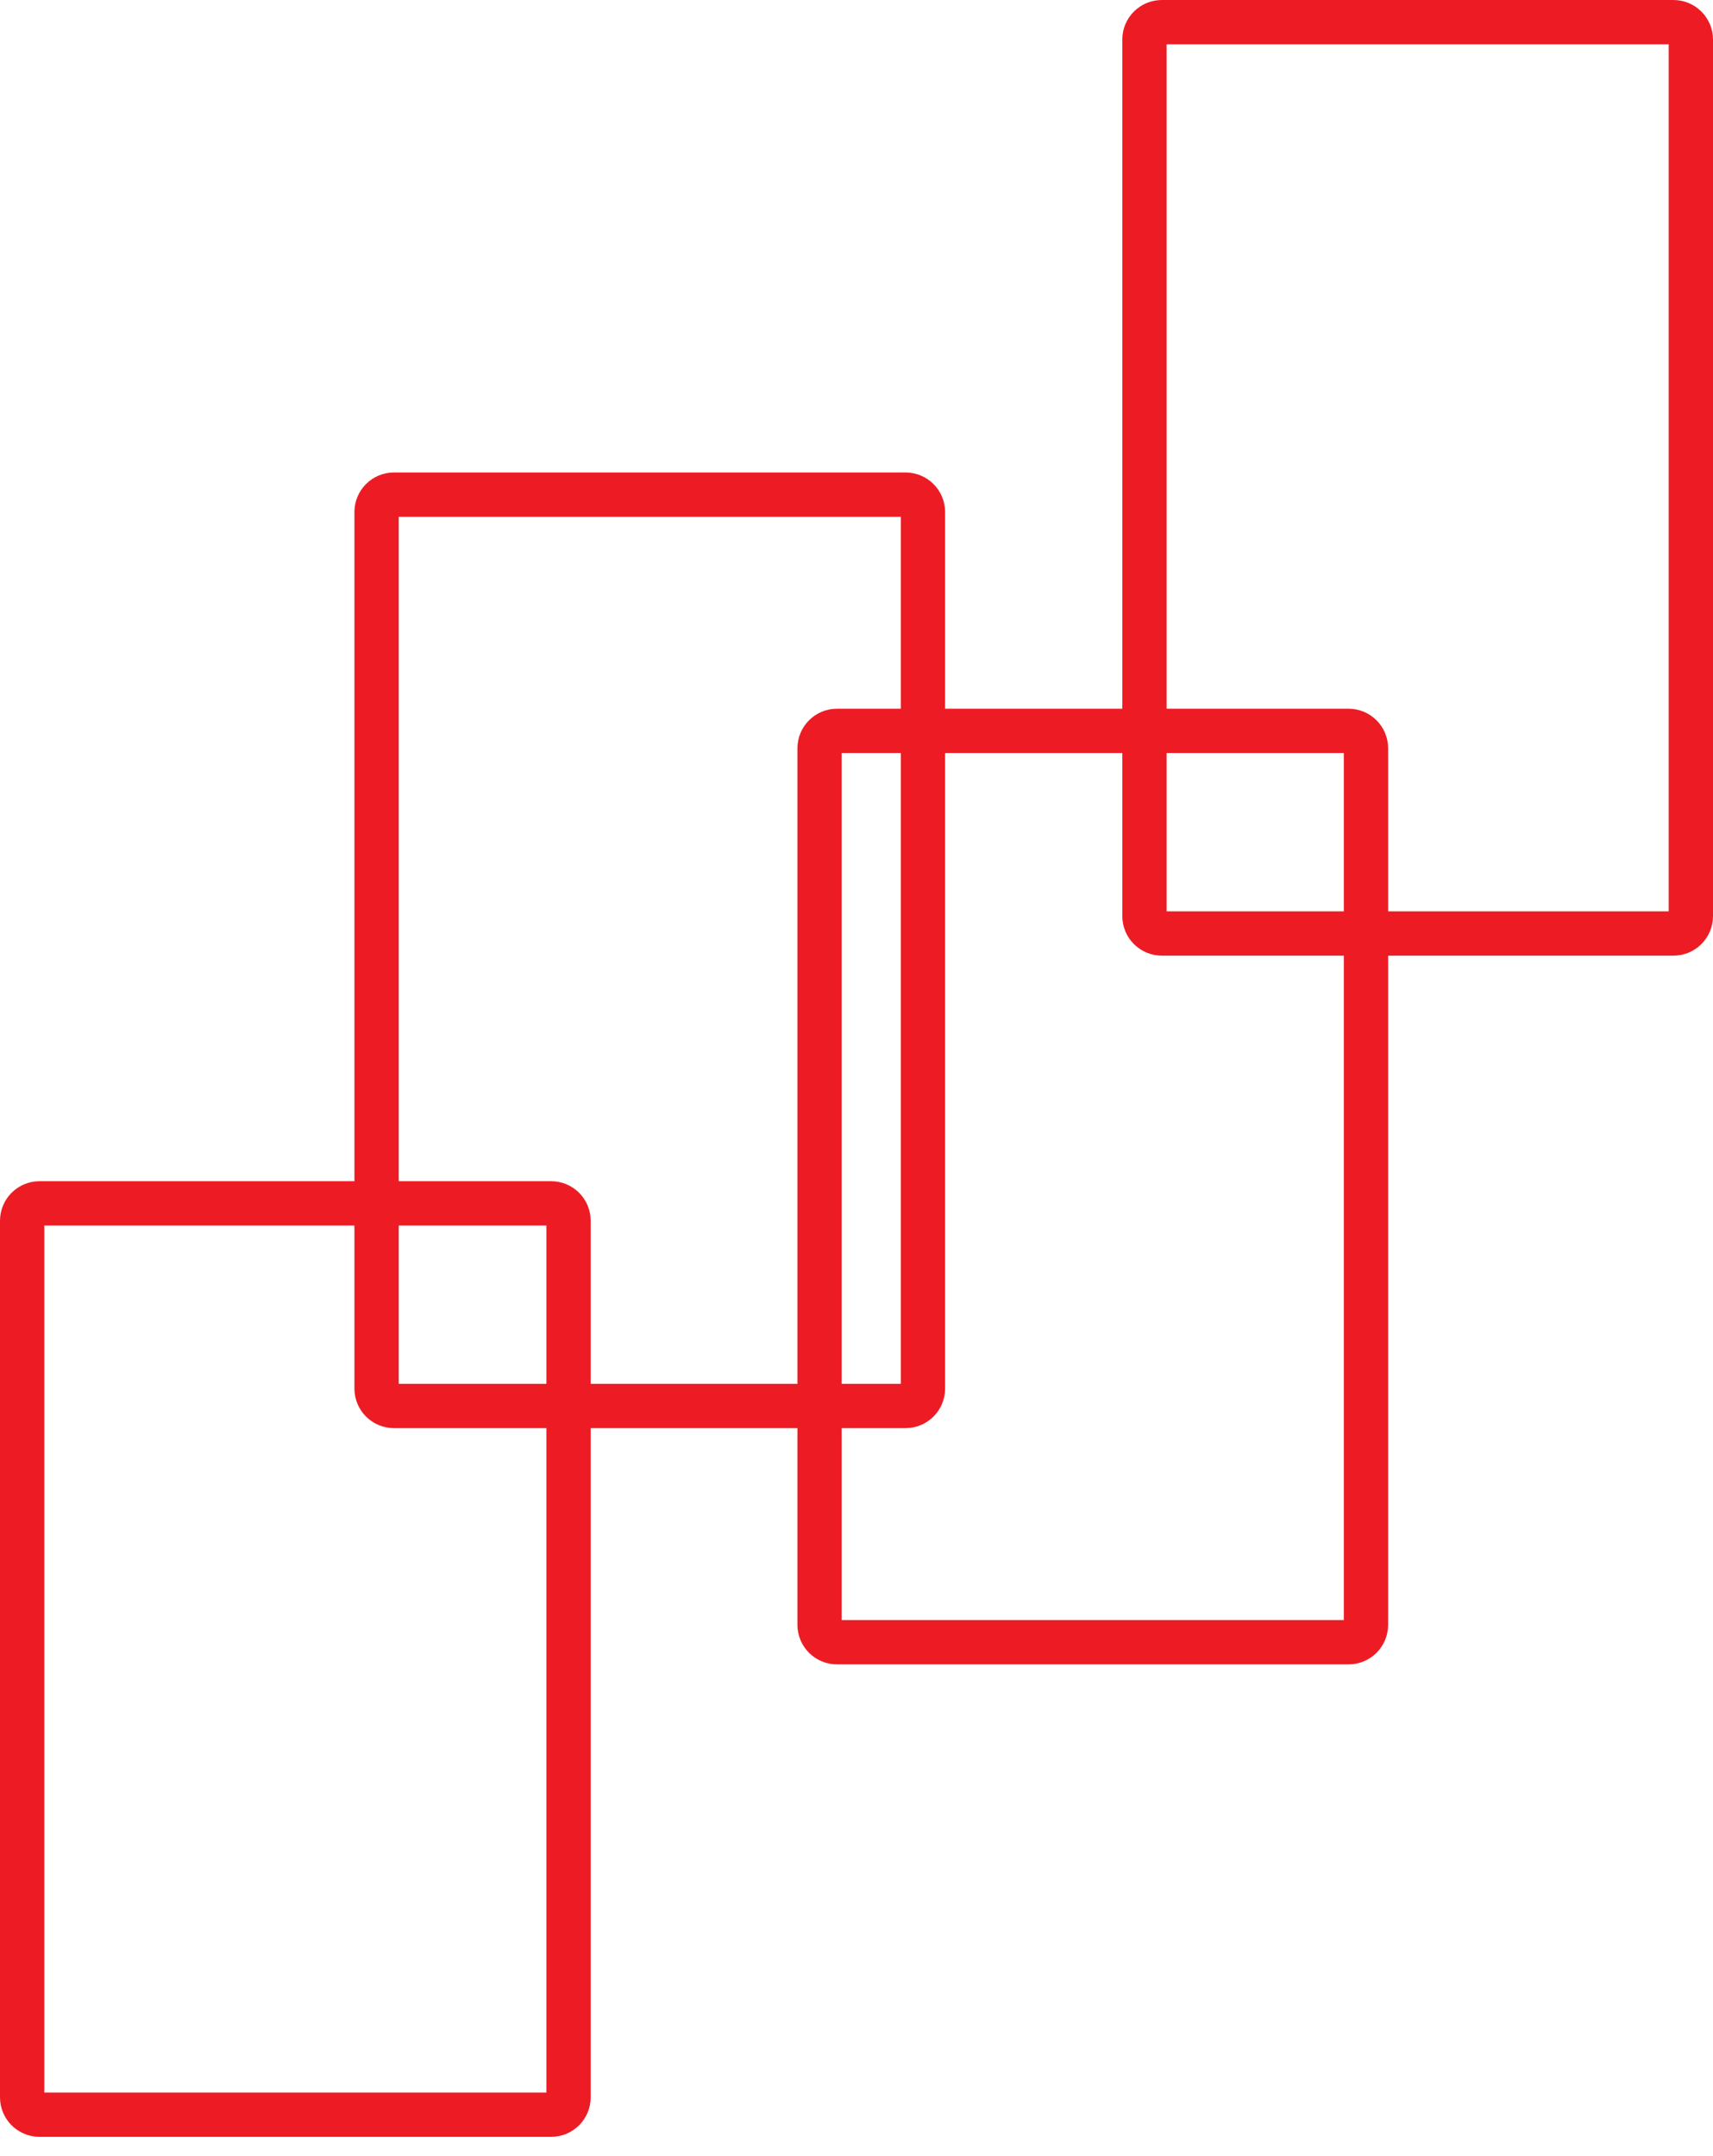 <svg viewBox="0 0 58 73" fill="none" xmlns="http://www.w3.org/2000/svg">
<path d="M1.339 40.75H18.661C18.986 40.75 19.25 41.014 19.25 41.339V71.023C19.25 71.349 18.986 71.612 18.661 71.612H1.339C1.014 71.612 0.75 71.349 0.75 71.023V41.339C0.75 41.014 1.014 40.75 1.339 40.75Z" stroke="#ED1C24" stroke-width="1.5"/>
<path d="M13.339 16.75H30.661C30.986 16.75 31.25 17.014 31.25 17.339V47.023C31.25 47.349 30.986 47.612 30.661 47.612H13.339C13.014 47.612 12.75 47.349 12.75 47.023V17.339C12.75 17.014 13.014 16.75 13.339 16.75Z" stroke="#ED1C24" stroke-width="1.5"/>
<path d="M28.339 24.75H45.661C45.986 24.75 46.25 25.014 46.25 25.339V55.023C46.25 55.349 45.986 55.612 45.661 55.612H28.339C28.014 55.612 27.75 55.349 27.75 55.023V25.339C27.75 25.014 28.014 24.75 28.339 24.75Z" stroke="#ED1C24" stroke-width="1.5"/>
<path d="M39.339 0.75H56.661C56.986 0.75 57.25 1.014 57.25 1.339V31.023C57.25 31.349 56.986 31.612 56.661 31.612H39.339C39.014 31.612 38.75 31.349 38.75 31.023V1.339C38.75 1.014 39.014 0.75 39.339 0.75Z" stroke="#ED1C24" stroke-width="1.5"/>
</svg>
